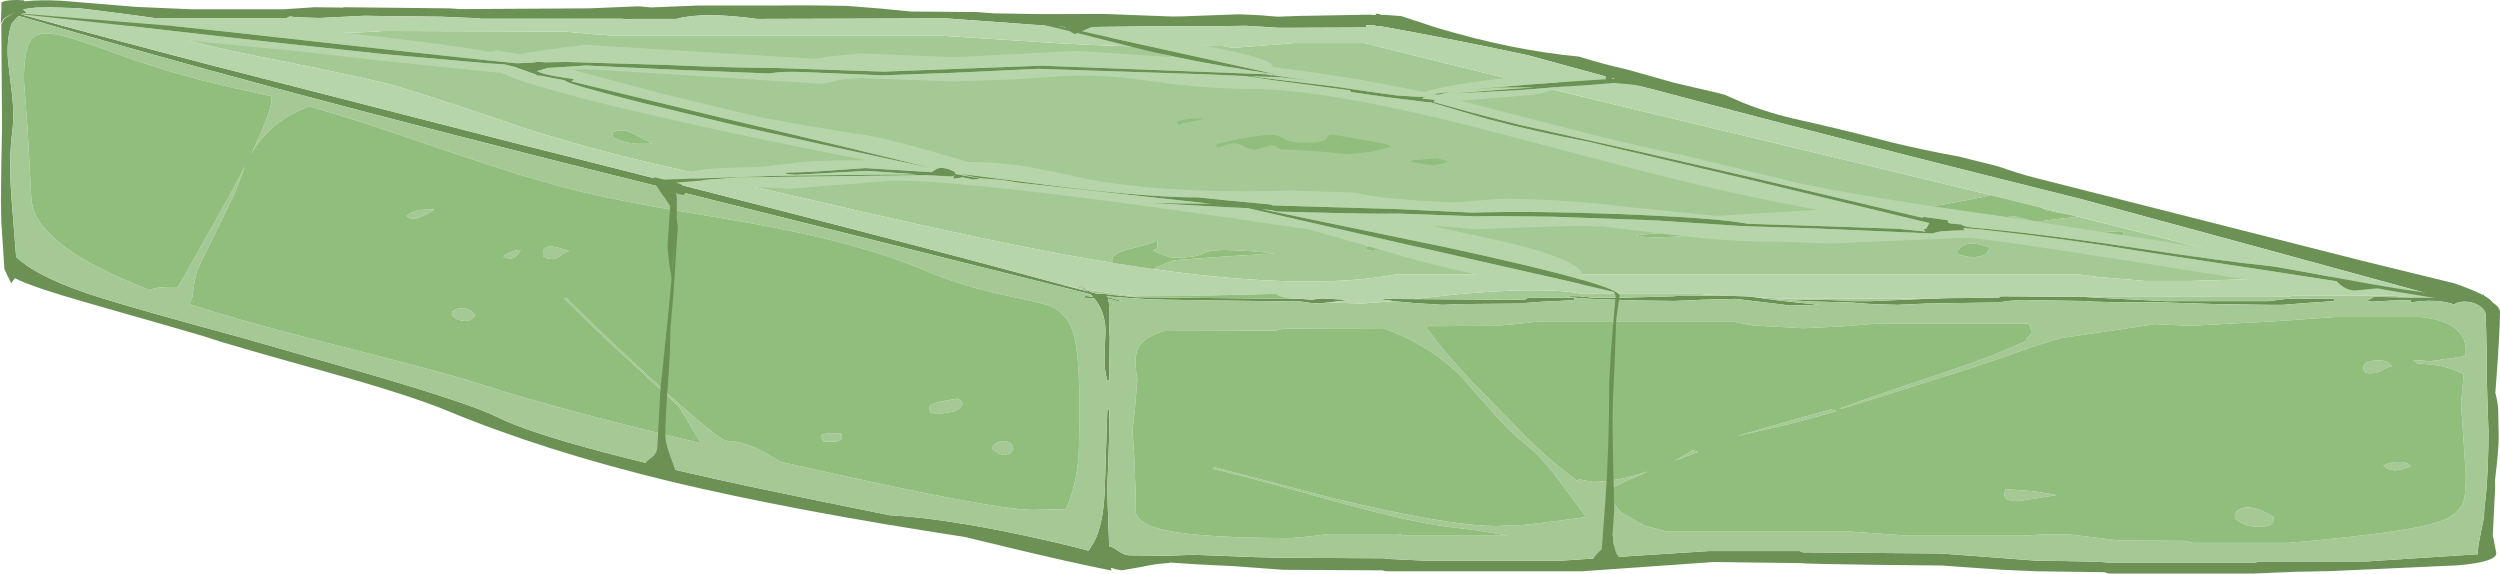 <?xml version="1.0" encoding="UTF-8" standalone="no"?>
<svg xmlns:ffdec="https://www.free-decompiler.com/flash" xmlns:xlink="http://www.w3.org/1999/xlink" ffdec:objectType="shape" height="154.55px" width="673.7px" xmlns="http://www.w3.org/2000/svg">
  <g transform="matrix(1.0, 0.0, 0.0, 1.0, -328.35, 1.8)">
    <path d="M334.95 -1.45 Q339.05 -1.9 344.9 -1.6 L364.95 0.05 380.0 0.7 404.8 0.7 413.05 0.15 420.85 0.25 420.85 0.15 449.55 0.45 452.3 0.65 487.1 0.45 500.4 -0.1 503.8 0.2 516.25 -0.3 536.9 -0.3 Q544.5 -0.45 556.8 -0.2 L561.85 0.2 565.55 0.5 573.9 1.3 591.55 1.45 596.25 1.8 608.9 2.0 625.65 1.95 644.2 2.65 647.2 2.6 662.25 2.05 667.85 2.3 672.65 2.7 678.1 2.5 697.35 2.15 699.2 2.25 699.0 1.85 700.2 2.0 700.1 2.05 700.7 2.2 701.55 2.2 706.0 2.55 715.6 5.7 Q736.0 11.8 753.9 13.45 L754.5 13.65 Q760.65 15.55 766.7 16.9 L779.65 20.55 791.5 23.3 793.15 23.75 797.95 25.85 Q805.3 28.8 813.35 30.55 822.75 32.6 838.45 36.65 847.15 38.75 856.05 40.35 L866.7 43.0 Q872.55 45.05 876.5 46.05 L965.0 68.5 989.75 74.55 Q994.6 76.25 997.25 77.6 L997.7 77.65 997.7 77.85 Q999.5 78.85 1000.05 79.7 1002.05 81.0 1002.05 82.3 1002.05 87.65 1000.8 104.1 1001.35 106.1 1001.55 108.2 L1001.7 115.85 Q1001.7 119.6 1000.7 127.65 L1000.75 129.5 1000.1 142.55 1000.35 143.55 1001.05 147.3 Q1001.05 149.65 990.6 150.55 L956.45 152.1 946.45 152.3 935.8 152.75 896.5 152.75 895.5 152.4 877.15 152.15 867.9 151.75 851.7 150.6 833.05 150.4 Q814.25 150.15 813.6 149.95 L790.15 149.65 754.7 152.15 701.8 152.15 700.85 151.9 674.1 151.75 661.4 150.8 651.35 150.3 643.65 149.8 643.15 149.95 Q640.1 150.05 635.8 151.0 L630.65 151.9 629.3 151.65 629.0 151.65 628.5 151.4 627.75 151.25 627.85 151.95 Q616.35 149.65 600.15 145.75 L588.35 142.9 Q541.9 135.8 509.25 128.0 475.0 119.75 448.55 108.75 438.6 104.65 415.55 98.2 389.1 90.85 384.15 89.1 382.45 88.5 352.6 80.0 336.15 75.3 332.4 73.15 L331.35 74.5 329.55 70.8 328.7 58.0 328.6 52.45 328.7 42.6 328.9 32.4 328.7 4.75 329.45 3.35 332.55 1.3 329.35 3.25 328.55 4.6 328.7 1.1 328.75 -1.2 Q330.9 -2.05 334.8 -1.7 L334.95 -1.45 M977.55 78.35 L977.75 78.35 978.9 78.35 982.2 78.35 985.3 78.3 986.05 78.3 982.7 77.35 939.9 65.65 889.35 51.9 867.2 46.35 850.1 42.05 Q807.35 31.25 772.35 21.9 L740.35 13.15 Q720.45 8.85 700.05 5.2 L698.6 5.2 699.15 5.05 698.65 4.95 698.4 5.0 696.45 5.0 696.45 5.55 696.2 5.6 673.2 5.7 664.15 5.15 651.4 5.3 643.3 5.3 641.4 5.25 616.4 5.55 608.1 4.95 583.25 3.15 532.35 3.3 Q517.9 1.3 510.6 3.3 L498.85 3.3 498.3 3.45 495.95 3.25 457.75 3.25 457.65 3.05 455.65 3.05 449.55 2.8 447.2 2.7 430.25 2.5 426.45 2.45 414.35 3.05 408.4 2.85 406.4 2.65 405.55 3.05 369.9 3.05 367.45 2.7 364.5 2.3 356.4 1.25 349.45 0.4 342.35 0.2 341.35 0.2 338.05 0.25 336.15 0.45 334.55 0.75 334.7 0.85 335.2 1.3 334.8 1.3 335.2 1.3 335.35 1.45 335.45 1.6 335.5 1.75 335.35 1.75 335.35 2.0 335.2 1.85 335.05 1.75 334.85 1.75 334.8 1.75 334.55 1.8 334.2 1.95 334.0 2.05 334.2 2.1 335.15 2.4 335.25 2.4 Q355.85 8.1 385.4 15.8 L467.7 36.9 480.65 40.15 Q565.65 61.55 617.1 75.6 L617.2 75.6 621.45 76.75 620.7 76.2 620.0 75.95 618.7 75.6 618.45 75.55 618.45 75.35 Q618.9 75.35 620.55 76.05 L619.65 75.45 Q619.65 75.3 619.8 75.25 L621.0 76.2 Q622.8 77.4 625.1 77.4 L625.9 77.35 625.9 77.4 626.0 77.4 627.75 77.65 634.7 78.3 635.0 78.3 676.55 78.75 679.05 78.75 681.85 78.95 684.6 78.6 692.1 79.05 688.1 79.5 686.1 79.7 684.05 80.0 681.6 79.85 678.85 79.45 658.0 79.2 Q637.15 78.95 636.95 78.75 L636.55 78.75 632.6 78.5 632.55 78.5 627.75 78.15 626.55 78.05 626.65 78.2 627.75 78.5 630.3 79.25 630.5 79.3 630.15 79.5 629.55 79.35 629.15 79.25 627.7 78.85 626.9 78.65 627.25 80.1 627.25 80.8 627.2 81.75 627.2 82.9 Q627.15 85.45 627.4 89.25 L627.25 100.65 626.75 100.65 Q625.9 98.05 626.0 94.15 L626.25 87.5 626.25 87.4 626.2 86.1 Q625.8 81.65 623.2 78.55 L620.5 78.45 Q620.5 78.25 620.65 78.15 L620.8 77.95 622.9 78.15 622.25 77.5 480.15 42.05 467.75 38.9 Q432.25 29.9 402.4 21.9 363.75 11.5 334.65 2.85 L334.05 2.7 333.4 2.5 333.25 2.65 333.1 2.8 332.8 3.05 332.4 3.5 331.5 4.55 Q330.0 8.95 330.55 14.9 L331.65 24.15 Q332.2 29.6 331.7 33.4 330.65 40.75 331.45 51.55 L331.5 52.35 332.7 67.45 Q338.85 73.3 356.0 78.6 366.55 81.9 393.15 89.1 L427.25 98.85 Q455.3 107.05 461.95 110.4 478.35 118.7 545.25 132.4 L568.1 137.05 Q582.1 137.8 603.45 142.3 613.7 144.45 621.7 146.6 L623.05 144.45 623.7 143.15 Q625.9 138.05 626.1 128.85 L626.75 108.7 627.25 108.7 Q627.4 115.5 626.75 129.0 626.75 132.6 627.25 145.4 628.15 145.5 629.65 146.65 631.35 147.85 632.85 147.85 L643.05 147.95 650.05 147.7 666.95 148.35 674.1 148.5 701.15 148.65 702.95 148.85 712.8 149.3 748.85 149.3 773.2 147.7 788.85 146.7 813.35 146.7 814.25 147.05 851.3 147.35 867.3 148.55 877.15 149.3 Q895.2 149.5 896.15 149.8 L936.15 149.8 937.1 149.5 966.1 149.5 996.1 147.55 996.0 147.35 Q996.0 145.65 997.8 137.35 L997.65 137.35 998.3 131.15 Q998.95 123.45 998.95 114.45 998.4 100.15 998.45 93.4 L998.3 86.5 998.15 82.75 Q997.9 81.5 996.3 80.5 994.75 79.6 992.9 79.5 990.85 79.4 989.7 80.25 985.1 78.6 978.0 79.7 L978.0 79.05 972.85 79.2 967.4 79.5 966.9 79.4 Q966.35 79.3 966.35 79.2 L968.05 78.2 977.55 78.35 M703.85 79.35 L699.75 78.75 709.05 78.8 739.3 79.0 739.85 78.65 740.0 78.45 752.45 78.45 752.65 79.05 747.7 79.35 746.3 79.4 746.25 79.4 745.95 79.4 744.35 79.5 744.0 79.5 739.3 79.85 739.1 79.9 738.8 80.0 721.4 80.15 717.2 80.35 709.25 79.85 703.85 79.35 M849.3 78.7 L850.4 78.7 850.55 78.65 Q852.4 78.5 859.75 78.5 L867.0 78.4 867.05 78.4 867.5 78.05 888.15 78.2 889.5 78.2 898.75 78.7 911.95 79.35 939.65 79.35 944.85 78.7 957.25 78.7 957.45 79.35 950.6 79.8 943.55 80.35 939.65 80.35 925.6 80.15 911.3 79.7 Q893.25 79.7 889.4 79.3 L873.25 79.05 870.0 79.25 866.85 79.7 847.5 80.0 839.8 80.35 832.85 80.15 826.85 79.7 816.7 79.45 806.55 78.85 806.85 78.85 Q827.0 79.05 827.5 79.35 L832.7 79.35 848.15 78.7 849.3 78.7 M998.0 136.35 L998.0 136.0 997.85 137.05 998.0 136.35 M818.5 80.35 L810.6 80.55 808.2 80.2 796.1 78.75 787.9 78.95 779.4 79.3 768.55 79.15 757.5 78.75 753.8 78.55 750.1 77.95 753.95 78.05 758.1 78.45 758.45 78.45 760.8 78.45 761.1 78.45 761.65 78.45 762.15 78.45 762.75 78.45 763.3 78.45 765.5 78.4 766.05 78.4 766.3 78.4 779.3 78.05 779.85 78.0 780.0 77.95 Q796.05 77.95 796.05 77.75 L799.1 78.0 807.05 79.1 818.5 80.35" fill="#6b9155" fill-rule="evenodd" stroke="none"/>
    <path d="M334.55 1.8 L335.25 2.4 335.15 2.4 334.2 2.1 334.0 2.05 334.2 1.95 334.55 1.8 M617.2 75.6 L620.5 76.1 620.0 75.95 620.7 76.2 621.45 76.75 617.2 75.6 M621.0 76.2 L624.85 76.75 624.9 76.8 626.05 76.95 633.85 78.05 635.3 78.25 636.05 78.2 635.1 78.25 634.7 78.3 627.75 77.65 626.0 77.4 625.9 77.4 625.9 77.35 625.1 77.4 Q622.8 77.4 621.0 76.2 M686.1 79.7 L695.4 80.0 703.85 79.35 709.25 79.85 717.2 80.35 721.4 80.15 738.8 80.0 739.1 79.9 739.3 79.85 744.0 79.5 744.35 79.5 745.95 79.4 746.25 79.4 746.3 79.4 747.7 79.35 752.65 79.05 752.45 78.45 740.0 78.45 739.85 78.65 739.3 79.0 709.05 78.8 721.55 77.45 Q744.95 75.4 754.7 77.4 L785.65 77.4 809.45 78.7 849.3 78.7 848.15 78.7 832.7 79.35 827.5 79.35 Q827.0 79.05 806.85 78.85 L806.55 78.85 816.7 79.45 826.85 79.7 832.85 80.15 839.8 80.35 847.5 80.0 866.85 79.7 870.0 79.25 873.25 79.05 889.4 79.3 Q893.25 79.7 911.3 79.7 L925.6 80.15 939.65 80.35 943.55 80.35 950.6 79.8 957.45 79.35 957.25 78.7 944.85 78.7 939.65 79.35 911.95 79.35 898.75 78.7 889.5 78.2 888.15 78.2 944.85 78.2 946.7 77.8 972.55 77.8 977.55 78.35 968.05 78.2 966.35 79.2 Q966.35 79.3 966.9 79.4 L967.4 79.5 972.85 79.2 978.0 79.05 978.0 79.7 Q985.1 78.6 989.7 80.25 990.85 79.4 992.9 79.5 994.75 79.6 996.3 80.5 997.9 81.5 998.15 82.75 L998.3 86.5 998.45 93.4 Q998.4 100.15 998.95 114.45 998.95 123.45 998.3 131.15 L997.65 137.35 997.8 137.35 Q996.0 145.65 996.0 147.35 L996.1 147.55 966.1 149.5 937.1 149.5 936.15 149.8 896.15 149.8 Q895.2 149.5 877.15 149.3 L867.3 148.55 851.3 147.35 814.25 147.05 813.35 146.7 788.85 146.7 773.2 147.7 748.85 149.3 712.8 149.3 702.95 148.85 701.15 148.65 674.1 148.5 666.95 148.35 650.05 147.7 643.05 147.95 632.85 147.85 Q631.35 147.85 629.65 146.65 628.15 145.5 627.25 145.4 626.75 132.6 626.75 129.0 627.4 115.5 627.25 108.7 L626.75 108.7 626.1 128.85 Q625.9 138.05 623.7 143.15 L623.05 144.45 621.7 146.6 Q613.7 144.45 603.45 142.3 582.1 137.8 568.1 137.05 L545.25 132.4 Q478.35 118.7 461.95 110.4 455.3 107.05 427.25 98.85 L393.15 89.1 Q366.55 81.9 356.0 78.6 338.85 73.3 332.7 67.45 L331.5 52.35 331.45 51.55 Q330.65 40.75 331.7 33.4 332.2 29.6 331.65 24.15 L330.55 14.9 Q330.0 8.95 331.5 4.55 L332.4 3.5 332.8 3.05 333.1 2.8 333.25 2.65 333.4 2.5 334.05 2.7 334.65 2.85 Q363.75 11.5 402.4 21.9 432.25 29.9 467.75 38.9 L480.15 42.05 622.25 77.5 622.9 78.15 620.8 77.95 620.65 78.15 Q620.5 78.25 620.5 78.45 L623.2 78.55 Q625.8 81.65 626.2 86.1 L626.25 87.4 626.25 87.5 626.0 94.15 Q625.9 98.05 626.75 100.65 L627.25 100.65 627.4 89.25 Q627.15 85.45 627.2 82.9 L627.2 81.75 628.3 79.55 Q627.7 79.8 627.25 80.1 L626.9 78.65 627.7 78.85 629.15 79.25 629.55 79.35 630.15 79.5 630.5 79.3 630.3 79.25 627.75 78.5 626.65 78.2 626.55 78.05 627.75 78.15 632.55 78.5 632.6 78.5 636.55 78.75 636.95 78.75 Q637.15 78.95 658.0 79.2 L678.85 79.45 681.6 79.85 684.05 80.0 686.1 79.7 M628.15 69.05 L621.9 68.0 613.8 66.55 Q592.7 62.6 560.75 55.25 L509.6 43.45 Q488.2 38.7 468.85 32.45 L467.55 32.0 Q447.9 25.3 435.95 21.65 428.25 19.35 398.5 13.5 381.8 10.25 370.45 6.7 L372.05 7.15 372.0 5.25 383.95 5.25 410.4 6.15 411.8 6.6 Q416.6 7.6 431.8 6.55 L480.4 6.7 487.6 7.35 494.3 7.85 582.45 7.85 613.4 9.85 Q636.1 11.1 639.5 10.45 L657.85 10.6 660.6 11.1 677.35 9.8 696.05 9.8 Q732.7 19.1 823.95 40.9 L837.8 44.25 864.7 50.75 864.05 51.0 Q841.75 55.65 818.75 57.7 824.9 57.35 831.75 57.35 L850.15 58.4 856.5 59.45 862.85 58.0 Q868.0 56.55 871.2 56.55 872.05 56.55 874.2 57.3 L877.15 58.0 881.65 57.35 887.8 56.7 887.6 56.4 Q923.25 65.3 951.9 72.95 L950.6 73.25 Q947.45 73.0 936.2 73.35 L926.0 73.7 923.45 73.75 918.8 73.9 906.3 73.9 893.3 72.8 888.75 72.15 704.4 72.15 Q681.1 76.6 639.0 70.7 L640.95 69.85 Q643.75 68.55 645.0 68.3 L659.45 67.25 671.9 66.5 665.85 65.9 658.65 65.55 Q654.2 65.55 652.35 66.6 650.5 67.65 644.05 67.65 639.8 66.3 639.0 65.7 639.35 65.45 639.9 65.3 640.3 65.0 640.3 64.0 640.3 63.0 640.0 63.05 L639.65 63.25 Q638.75 63.8 632.6 65.35 628.05 66.5 628.05 68.3 L628.15 69.05 M877.8 54.0 L886.35 56.1 880.1 54.95 877.9 54.0 877.8 54.0 M577.4 71.0 Q559.5 63.4 529.55 58.15 L504.95 53.95 Q490.65 51.4 480.4 48.75 L467.95 45.15 Q455.75 41.35 437.2 34.95 422.95 30.05 411.7 26.85 408.2 28.1 405.2 30.05 399.35 33.8 396.0 39.7 401.5 28.4 401.5 25.15 L401.3 24.1 395.5 22.8 Q380.25 19.65 364.9 14.5 350.85 9.4 346.4 8.15 339.55 6.2 337.25 8.35 334.8 10.7 334.8 19.7 L335.8 33.15 336.75 51.0 336.85 52.2 Q338.2 64.9 370.05 76.9 L368.65 76.35 Q370.5 75.4 376.35 75.55 L390.4 50.55 394.35 43.0 392.9 47.0 391.5 50.5 386.55 60.65 Q381.2 71.3 381.2 72.15 L380.75 74.5 Q380.3 76.45 380.3 78.0 L379.65 79.6 379.4 80.15 384.2 81.7 Q397.6 85.85 423.9 92.5 448.95 98.85 456.95 101.45 477.7 108.25 517.25 117.65 L514.45 112.95 Q511.85 108.3 510.55 107.05 L495.7 93.35 Q486.5 84.9 480.4 78.65 L480.9 78.45 Q490.05 87.45 502.65 99.15 522.0 117.0 524.3 117.0 529.65 117.0 537.55 121.95 L538.6 122.6 539.65 122.85 Q595.7 135.6 606.65 135.6 L615.6 135.4 Q618.4 129.25 619.0 120.95 619.2 118.45 619.2 106.65 619.2 93.15 617.5 87.75 615.85 82.55 611.2 80.6 609.65 79.95 598.45 77.6 587.45 75.25 577.4 71.0 M634.55 93.6 Q634.05 96.0 634.85 100.5 L634.2 108.3 633.55 114.05 634.0 121.2 634.4 131.45 634.3 135.9 Q634.75 138.3 637.75 139.65 645.35 143.2 676.3 143.2 L681.3 142.75 686.4 142.1 705.05 142.1 707.35 142.55 734.6 142.55 Q726.1 140.95 720.85 140.45 710.3 139.4 689.05 133.55 661.95 126.0 655.1 124.55 655.1 124.35 655.25 124.25 L655.4 124.05 686.55 132.2 Q718.45 139.95 731.65 139.95 L735.3 139.8 739.2 139.65 748.55 138.5 755.75 137.55 748.55 127.75 Q743.75 121.25 739.2 117.7 735.15 114.5 730.5 109.2 L722.75 100.35 Q714.0 91.15 700.9 86.6 L700.5 86.65 674.25 86.75 672.15 87.3 642.1 87.4 Q635.45 89.2 634.55 93.6 M504.15 36.85 L498.3 33.9 Q496.15 32.9 493.35 33.8 L493.65 35.25 Q496.7 36.8 498.9 36.75 502.85 36.65 504.15 36.85 M553.6 117.2 L550.2 117.2 Q549.7 115.9 549.7 115.5 550.65 115.0 552.35 114.9 L555.1 115.1 555.3 116.15 Q554.95 116.9 553.6 117.2 M601.45 119.15 L600.65 120.35 599.05 120.8 Q598.25 120.8 597.1 120.15 596.0 119.55 595.6 118.95 596.75 117.0 598.85 117.05 600.95 117.1 601.45 119.15 M581.95 109.65 L579.2 109.5 Q578.7 108.2 578.7 107.7 579.9 106.75 582.9 106.2 L586.45 105.6 Q587.45 106.1 587.75 106.9 587.4 108.35 585.4 109.1 L581.95 109.65 M451.4 14.1 L452.15 14.95 Q452.9 15.4 454.0 15.4 L456.2 15.05 457.9 13.4 457.75 12.65 Q452.05 12.65 451.4 14.1 M470.8 17.55 L470.6 17.45 Q470.4 17.55 470.4 18.6 470.4 18.9 472.35 20.6 473.6 20.3 474.15 19.5 L473.85 18.5 Q471.95 17.55 470.8 17.55 M440.1 57.2 L438.6 56.95 437.9 56.35 Q439.05 55.35 441.15 54.8 L445.45 54.6 Q444.15 55.65 442.1 56.5 L440.1 57.2 M474.65 66.35 Q474.65 64.35 477.5 64.7 478.9 64.85 481.7 65.85 480.5 66.15 479.25 67.2 478.15 68.05 477.25 68.05 L475.75 67.85 474.95 67.25 474.8 67.4 Q474.65 67.4 474.65 66.35 M465.95 67.9 Q464.8 67.8 464.0 67.25 466.4 65.55 468.65 65.55 467.65 67.6 465.95 67.9 M453.7 84.7 Q451.7 84.7 450.25 83.25 L450.1 82.3 Q451.45 81.0 453.45 81.3 455.4 81.6 456.45 83.25 L455.45 84.15 Q454.7 84.7 453.7 84.7 M979.15 95.7 L978.65 95.2 980.4 95.3 983.1 95.55 992.75 94.2 992.85 92.45 Q992.85 89.1 990.2 86.9 986.95 84.15 980.2 83.6 L958.1 83.6 941.1 84.8 918.35 86.0 909.15 85.55 894.7 87.7 884.05 89.25 Q877.6 91.05 873.4 92.6 866.35 95.2 853.75 99.2 L825.25 108.2 823.95 108.35 Q831.35 105.55 851.05 99.0 865.6 94.2 873.25 90.55 L874.7 89.9 874.4 89.45 876.0 87.8 875.0 85.4 833.75 85.45 824.1 86.2 814.25 86.65 800.8 85.9 795.0 84.8 743.4 84.8 737.6 85.45 731.45 86.0 712.5 86.1 Q716.7 92.2 724.8 100.8 L739.35 115.7 Q745.05 121.5 754.25 128.5 L753.4 127.6 Q753.9 127.3 755.1 127.6 L757.3 128.05 Q764.15 128.05 772.55 125.2 766.65 127.7 762.45 129.8 L762.1 130.3 762.65 130.5 763.4 130.95 761.95 131.45 Q761.9 132.55 763.55 134.3 L765.25 136.3 771.5 139.85 777.55 141.45 826.85 141.45 834.95 142.0 842.55 142.55 872.75 142.55 Q884.55 141.8 888.8 142.55 L899.4 143.85 917.15 143.95 919.4 144.5 945.0 144.5 Q979.45 141.5 986.85 138.35 990.95 136.6 992.1 133.6 992.85 131.65 992.85 126.25 L992.2 116.6 991.55 106.9 992.2 99.7 992.3 99.0 991.4 98.6 Q986.7 96.35 979.95 96.2 L979.15 95.7 M973.75 125.0 L971.7 124.55 970.6 123.7 Q972.0 122.85 974.4 122.7 977.25 122.55 978.0 123.9 L975.95 124.6 973.75 125.0 M896.5 64.55 Q900.7 64.55 900.7 61.8 900.7 60.85 900.3 60.7 L899.9 60.5 894.75 60.75 Q893.75 61.3 893.55 62.8 L894.45 63.85 Q895.15 64.55 896.5 64.55 M968.45 95.35 Q971.75 95.05 972.85 96.85 971.75 97.1 970.05 98.1 968.8 98.8 967.0 98.8 L965.75 98.6 965.7 98.35 965.4 98.2 Q965.25 98.15 965.25 97.15 965.25 95.7 968.45 95.35 M818.5 80.35 L807.05 79.1 799.1 78.0 796.05 77.75 Q796.05 77.95 780.0 77.95 L779.85 78.0 779.3 78.05 766.3 78.4 766.05 78.4 765.5 78.4 763.3 78.45 762.75 78.45 762.15 78.45 761.65 78.45 761.1 78.45 760.8 78.45 758.45 78.45 758.1 78.45 753.95 78.05 750.1 77.95 753.8 78.55 757.5 78.75 768.55 79.15 779.4 79.3 787.9 78.95 796.1 78.75 808.2 80.2 810.6 80.55 818.5 80.35 M863.25 66.8 Q864.1 66.25 864.5 64.9 862.15 64.05 860.45 63.85 857.2 63.55 855.6 66.2 855.8 66.6 857.0 67.05 L859.45 67.5 Q862.15 67.5 863.25 66.8 M871.95 133.25 Q869.8 133.25 868.7 132.4 L868.45 131.45 868.7 130.0 876.65 130.6 882.6 131.6 876.5 132.6 871.95 133.25 M823.3 109.0 L810.85 112.4 796.25 115.75 808.75 112.15 821.65 108.55 822.4 108.7 823.3 109.0 M936.45 140.15 Q934.55 140.15 932.55 139.2 930.6 138.25 930.6 137.35 930.6 135.4 933.2 135.0 936.4 134.55 941.1 137.6 941.0 139.1 940.55 139.45 939.7 140.15 936.45 140.15 M771.0 62.0 L774.05 62.15 Q784.8 62.15 803.7 59.2 L813.5 58.05 769.15 61.55 771.0 62.0 M700.8 65.35 L703.45 64.55 699.55 63.45 Q698.95 63.45 696.35 64.9 L696.85 65.65 698.25 65.85 700.8 65.35 M705.1 86.1 L704.85 86.1 705.05 86.2 705.1 86.1 M785.9 120.0 L779.45 122.4 Q782.25 121.0 784.3 119.6 L785.05 119.65 785.9 120.0" fill="#a4c994" fill-rule="evenodd" stroke="none"/>
    <path d="M334.55 1.8 L334.8 1.75 334.85 1.75 335.05 1.75 335.2 1.85 335.35 2.0 335.35 1.75 335.5 1.75 335.45 1.6 335.35 1.45 335.2 1.3 334.8 1.3 335.2 1.3 334.7 0.85 334.55 0.75 336.15 0.45 338.05 0.25 341.35 0.2 342.35 0.2 349.45 0.4 356.4 1.25 364.5 2.3 367.45 2.7 369.9 3.05 405.55 3.05 406.4 2.65 408.4 2.85 414.35 3.05 426.45 2.45 430.25 2.5 447.2 2.7 449.55 2.8 455.65 3.05 457.65 3.05 457.75 3.25 495.95 3.25 498.3 3.45 498.85 3.3 510.6 3.3 Q517.9 1.3 532.35 3.3 L583.25 3.15 608.1 4.95 616.4 5.55 641.4 5.25 643.3 5.3 651.4 5.3 664.15 5.15 673.2 5.7 696.2 5.6 696.45 5.55 696.45 5.0 698.4 5.0 698.65 4.95 699.15 5.05 698.6 5.2 700.05 5.2 Q720.45 8.85 740.35 13.15 L772.35 21.9 Q807.35 31.25 850.1 42.05 L867.2 46.35 889.35 51.9 939.9 65.65 982.7 77.35 986.05 78.3 985.3 78.3 982.2 78.35 978.9 78.35 977.75 78.35 977.55 78.35 972.55 77.8 946.7 77.8 944.85 78.2 888.15 78.2 867.5 78.05 867.05 78.4 867.0 78.4 859.75 78.5 Q852.4 78.5 850.55 78.65 L850.4 78.7 849.3 78.7 809.45 78.7 785.65 77.4 754.7 77.4 Q744.95 75.4 721.55 77.45 L709.05 78.8 699.75 78.75 703.85 79.35 695.4 80.0 686.1 79.7 688.1 79.5 692.1 79.05 684.6 78.6 681.85 78.95 679.05 78.75 676.55 78.75 Q673.4 78.2 672.1 77.4 L649.1 77.95 635.45 78.05 633.85 78.05 626.05 76.95 624.9 76.8 624.85 76.75 621.0 76.2 619.8 75.25 Q619.65 75.3 619.65 75.45 L620.55 76.05 Q618.9 75.35 618.45 75.35 L618.45 75.55 618.7 75.6 620.0 75.95 620.5 76.1 617.2 75.6 617.1 75.6 Q565.65 61.55 480.65 40.15 L467.7 36.9 385.4 15.8 Q355.85 8.1 335.25 2.4 L334.55 1.8 M864.7 50.75 L837.8 44.25 823.95 40.9 Q732.7 19.1 696.05 9.8 L677.35 9.8 660.6 11.1 657.85 10.6 639.5 10.45 Q636.1 11.1 613.4 9.85 L582.45 7.85 494.3 7.85 487.6 7.35 480.4 6.7 431.8 6.55 Q416.6 7.6 411.8 6.6 L410.4 6.15 383.95 5.25 372.0 5.25 372.05 7.15 370.45 6.7 Q381.8 10.25 398.5 13.5 428.25 19.35 435.95 21.65 447.9 25.3 467.55 32.0 L468.85 32.45 Q488.2 38.7 509.6 43.45 L560.75 55.25 Q592.7 62.6 613.8 66.55 L621.9 68.0 628.15 69.05 639.0 70.7 Q681.1 76.6 704.4 72.15 L888.75 72.15 893.3 72.8 906.3 73.9 918.8 73.9 923.45 73.75 926.0 73.7 936.2 73.35 Q947.45 73.0 950.6 73.25 L951.9 72.95 Q923.25 65.3 887.6 56.4 L886.7 56.2 886.35 56.1 877.8 54.0 864.7 50.75 M696.65 5.8 L696.65 5.75 696.4 5.8 696.65 5.8" fill="#b7d5aa" fill-rule="evenodd" stroke="none"/>
    <path d="M633.85 78.05 L635.45 78.05 649.1 77.95 672.1 77.4 Q673.4 78.2 676.55 78.75 L635.0 78.3 634.7 78.3 635.1 78.25 636.05 78.2 635.3 78.25 633.85 78.05 M627.2 81.75 L627.25 80.8 627.25 80.1 Q627.7 79.8 628.3 79.55 L627.2 81.75 M628.15 69.05 L628.05 68.3 Q628.05 66.5 632.6 65.35 638.75 63.8 639.65 63.25 L640.0 63.05 Q640.3 63.0 640.3 64.0 640.3 65.0 639.9 65.3 639.35 65.45 639.0 65.7 639.8 66.3 644.05 67.65 650.5 67.65 652.35 66.6 654.2 65.55 658.65 65.55 L665.85 65.9 671.9 66.5 659.45 67.25 645.0 68.3 Q643.75 68.55 640.95 69.85 L639.0 70.7 628.15 69.05 M887.6 56.4 L887.8 56.7 881.65 57.35 877.15 58.0 874.2 57.3 Q872.05 56.55 871.2 56.55 868.0 56.55 862.85 58.0 L856.5 59.45 850.15 58.4 831.75 57.35 Q824.9 57.35 818.75 57.7 841.75 55.65 864.05 51.0 L864.7 50.75 877.8 54.0 877.9 54.0 880.1 54.95 886.35 56.1 886.7 56.2 887.6 56.4 M577.4 71.0 Q587.45 75.25 598.45 77.6 609.65 79.95 611.2 80.6 615.85 82.55 617.5 87.75 619.2 93.15 619.2 106.65 619.2 118.45 619.0 120.95 618.4 129.25 615.6 135.4 L606.65 135.6 Q595.7 135.6 539.65 122.85 L538.6 122.6 537.55 121.95 Q529.65 117.0 524.3 117.0 522.0 117.0 502.65 99.15 490.05 87.45 480.9 78.45 L480.4 78.65 Q486.5 84.9 495.7 93.35 L510.55 107.05 Q511.85 108.3 514.45 112.95 L517.25 117.65 Q477.7 108.25 456.95 101.45 448.95 98.85 423.9 92.5 397.6 85.85 384.2 81.7 L379.4 80.15 379.65 79.6 380.3 78.0 Q380.3 76.45 380.75 74.5 L381.2 72.15 Q381.2 71.3 386.55 60.65 L391.5 50.5 392.9 47.0 394.35 43.0 390.4 50.55 376.35 75.55 Q370.5 75.4 368.65 76.35 L370.05 76.9 Q338.2 64.9 336.85 52.2 L336.75 51.0 335.8 33.15 334.8 19.7 Q334.8 10.7 337.25 8.35 339.55 6.2 346.4 8.15 350.85 9.4 364.9 14.5 380.25 19.65 395.5 22.8 L401.3 24.1 401.5 25.15 Q401.5 28.4 396.0 39.7 399.35 33.8 405.2 30.05 408.2 28.1 411.7 26.85 422.95 30.05 437.2 34.95 455.75 41.35 467.95 45.15 L480.4 48.75 Q490.65 51.4 504.95 53.95 L529.55 58.15 Q559.5 63.4 577.4 71.0 M634.55 93.6 Q635.45 89.2 642.1 87.4 L672.15 87.3 674.25 86.75 700.5 86.65 700.9 86.6 Q714.0 91.15 722.75 100.35 L730.5 109.2 Q735.15 114.5 739.2 117.7 743.75 121.25 748.55 127.75 L755.75 137.55 748.55 138.5 739.2 139.65 735.3 139.8 731.65 139.95 Q718.45 139.95 686.55 132.2 L655.4 124.05 655.25 124.25 Q655.1 124.35 655.1 124.55 661.95 126.0 689.05 133.55 710.3 139.4 720.85 140.45 726.1 140.95 734.6 142.55 L707.35 142.55 705.05 142.1 686.4 142.1 681.3 142.75 676.3 143.2 Q645.35 143.2 637.75 139.65 634.75 138.3 634.3 135.9 L634.4 131.45 634.0 121.2 633.55 114.05 634.2 108.3 634.85 100.5 Q634.05 96.0 634.55 93.6 M504.15 36.85 Q502.85 36.65 498.9 36.75 496.7 36.8 493.65 35.25 L493.35 33.8 Q496.15 32.9 498.3 33.9 L504.15 36.85 M581.95 109.65 L585.4 109.1 Q587.4 108.35 587.75 106.9 587.45 106.1 586.45 105.6 L582.9 106.2 Q579.9 106.75 578.7 107.7 578.7 108.2 579.2 109.5 L581.95 109.65 M601.45 119.15 Q600.95 117.1 598.85 117.05 596.75 117.0 595.6 118.95 596.0 119.55 597.1 120.15 598.25 120.8 599.05 120.8 L600.65 120.35 601.45 119.15 M553.6 117.2 Q554.95 116.9 555.3 116.15 L555.1 115.1 552.35 114.9 Q550.65 115.0 549.7 115.5 549.7 115.9 550.2 117.2 L553.6 117.2 M470.8 17.55 Q471.95 17.55 473.85 18.5 L474.15 19.5 Q473.6 20.3 472.35 20.6 470.4 18.9 470.4 18.6 470.4 17.55 470.6 17.45 L470.8 17.55 M451.4 14.1 Q452.05 12.65 457.75 12.65 L457.9 13.4 456.2 15.05 454.0 15.4 Q452.9 15.4 452.15 14.95 L451.4 14.1 M453.7 84.7 Q454.7 84.7 455.45 84.15 L456.45 83.25 Q455.4 81.6 453.45 81.3 451.45 81.0 450.1 82.3 L450.25 83.25 Q451.7 84.7 453.7 84.7 M465.95 67.9 Q467.65 67.6 468.65 65.55 466.4 65.55 464.0 67.25 464.8 67.8 465.95 67.9 M474.65 66.35 Q474.65 67.4 474.8 67.4 L474.95 67.25 475.75 67.85 477.25 68.05 Q478.15 68.05 479.25 67.2 480.5 66.15 481.7 65.85 478.9 64.85 477.5 64.7 474.65 64.35 474.65 66.35 M440.1 57.2 L442.1 56.5 Q444.15 55.65 445.45 54.6 L441.15 54.8 Q439.05 55.35 437.9 56.35 L438.6 56.95 440.1 57.2 M973.75 125.0 L975.95 124.6 978.0 123.9 Q977.25 122.55 974.4 122.7 972.0 122.85 970.6 123.7 L971.7 124.55 973.75 125.0 M979.15 95.7 L979.95 96.2 Q986.7 96.35 991.4 98.6 L992.3 99.0 992.2 99.7 991.55 106.9 992.2 116.6 992.85 126.25 Q992.85 131.65 992.1 133.6 990.95 136.6 986.85 138.35 979.45 141.5 945.0 144.5 L919.4 144.5 917.15 143.95 899.4 143.85 888.8 142.55 Q884.55 141.8 872.75 142.55 L842.55 142.55 834.95 142.0 826.85 141.45 777.55 141.45 771.5 139.85 765.25 136.3 763.55 134.3 Q761.9 132.55 761.95 131.45 L763.4 130.95 762.65 130.5 762.1 130.3 762.45 129.8 Q766.65 127.7 772.55 125.2 764.15 128.05 757.3 128.05 L755.1 127.6 Q753.9 127.3 753.4 127.6 L754.25 128.5 Q745.05 121.5 739.35 115.7 L724.8 100.8 Q716.7 92.2 712.5 86.1 L731.45 86.0 737.6 85.45 743.4 84.8 795.0 84.8 800.8 85.9 814.25 86.65 824.1 86.2 833.75 85.45 875.0 85.4 876.0 87.8 874.4 89.45 874.7 89.9 873.25 90.55 Q865.6 94.2 851.05 99.0 831.35 105.55 823.95 108.35 L825.25 108.2 853.75 99.2 Q866.35 95.2 873.4 92.6 877.6 91.05 884.05 89.25 L894.7 87.7 909.15 85.55 918.35 86.0 941.1 84.8 958.1 83.6 980.2 83.6 Q986.95 84.15 990.2 86.9 992.85 89.1 992.85 92.45 L992.75 94.2 983.1 95.55 980.4 95.3 978.65 95.2 979.15 95.7 M896.5 64.55 Q895.15 64.55 894.45 63.85 L893.55 62.8 Q893.75 61.3 894.75 60.75 L899.9 60.5 900.3 60.7 Q900.7 60.85 900.7 61.8 900.7 64.55 896.5 64.55 M968.45 95.35 Q965.25 95.7 965.25 97.15 965.25 98.15 965.4 98.2 L965.7 98.35 965.75 98.6 967.0 98.8 Q968.8 98.8 970.05 98.1 971.75 97.1 972.85 96.85 971.75 95.05 968.45 95.35 M863.25 66.8 Q862.15 67.5 859.45 67.5 L857.0 67.05 Q855.8 66.6 855.6 66.2 857.2 63.55 860.45 63.85 862.15 64.05 864.5 64.9 864.1 66.25 863.25 66.8 M936.45 140.15 Q939.7 140.15 940.55 139.45 941.0 139.1 941.1 137.6 936.4 134.55 933.2 135.0 930.6 135.4 930.6 137.35 930.6 138.25 932.55 139.2 934.55 140.15 936.45 140.15 M823.3 109.0 L822.4 108.7 821.65 108.55 808.75 112.15 796.25 115.75 810.85 112.4 823.3 109.0 M871.95 133.25 L876.5 132.6 882.6 131.6 876.65 130.6 868.7 130.0 868.45 131.45 868.7 132.4 Q869.8 133.25 871.95 133.25 M771.0 62.0 L769.15 61.55 813.5 58.05 803.7 59.2 Q784.8 62.15 774.05 62.15 L771.0 62.0 M700.8 65.35 L698.25 65.85 696.85 65.65 696.35 64.9 Q698.95 63.45 699.55 63.45 L703.45 64.55 700.8 65.35 M785.9 120.0 L785.05 119.65 784.3 119.6 Q782.25 121.0 779.45 122.4 L785.9 120.0 M705.1 86.1 L705.05 86.2 704.85 86.1 705.1 86.1" fill="#91bd7d" fill-rule="evenodd" stroke="none"/>
    <path d="M696.65 5.8 L696.4 5.8 696.65 5.75 696.65 5.8" fill="#466c4b" fill-rule="evenodd" stroke="none"/>
    <path d="M956.8 72.85 L966.4 74.6 Q979.3 76.9 986.9 77.6 986.75 77.4 986.75 77.0 986.75 76.2 986.9 76.4 L987.0 76.75 988.1 77.0 990.5 77.3 Q992.2 77.45 993.6 78.3 L992.9 78.95 991.35 79.35 988.0 78.95 982.35 78.15 973.3 76.65 969.05 75.9 963.2 76.45 Q961.0 76.6 958.7 74.65 L958.0 74.0 951.6 73.0 940.6 71.3 903.55 65.65 Q885.9 62.65 862.75 60.1 L857.35 59.65 857.45 59.7 857.8 60.25 853.9 60.4 851.45 60.55 851.4 60.55 849.2 61.05 849.5 61.15 839.35 60.7 817.25 59.75 798.25 59.15 775.1 57.65 772.2 57.5 746.75 56.6 Q731.75 56.35 726.1 56.5 L705.1 55.75 Q698.9 55.95 672.4 55.2 L671.05 54.85 668.3 54.55 709.85 63.15 717.65 64.75 Q742.85 70.2 754.6 73.6 764.8 76.55 764.8 77.9 L764.35 81.0 763.9 84.1 763.4 97.35 Q762.9 107.35 762.9 110.0 762.9 118.55 763.35 135.6 L762.85 142.85 762.9 142.75 763.05 142.8 763.0 143.8 Q763.0 144.5 763.4 145.65 L763.85 147.25 764.85 148.65 764.6 149.5 764.35 149.8 763.35 149.9 762.4 149.6 762.4 149.85 761.9 150.1 761.05 150.5 760.15 150.15 759.9 149.75 758.3 151.0 757.3 150.3 Q757.3 148.6 759.5 146.7 L760.0 146.25 760.9 134.15 Q762.0 118.7 762.0 103.05 762.0 96.65 763.75 77.9 L763.25 76.85 753.9 74.65 711.3 64.95 709.8 64.65 664.65 54.3 660.15 54.1 638.35 52.9 654.6 53.1 602.6 47.4 598.4 46.7 593.3 46.3 591.35 46.05 586.85 45.0 612.55 48.3 Q637.6 51.4 651.35 51.4 L659.0 52.2 670.8 53.3 671.25 53.55 705.0 54.55 725.1 55.5 Q741.7 55.0 765.4 55.9 L775.15 56.35 Q791.6 57.15 798.8 58.4 L799.3 58.5 818.4 59.1 839.85 59.85 847.25 60.6 847.05 60.4 847.1 60.35 846.85 60.25 846.85 59.9 847.35 59.9 847.85 59.05 848.25 58.3 799.3 46.5 775.75 40.95 765.3 38.5 756.35 36.4 Q741.5 33.55 729.7 30.4 L726.65 29.55 713.8 25.75 713.05 25.75 702.2 24.4 692.4 23.0 692.15 22.55 671.0 19.75 663.95 18.7 653.85 18.25 608.1 16.75 584.45 17.85 566.1 18.5 545.5 17.65 Q540.45 17.45 537.9 17.7 L535.55 18.0 509.4 16.95 486.25 15.85 480.3 16.25 475.95 16.5 475.35 16.7 473.25 17.3 472.95 17.3 474.2 17.85 Q476.25 18.6 483.0 19.5 L482.5 20.1 481.85 20.0 522.25 29.8 Q563.4 39.45 579.5 43.55 L553.15 37.85 526.25 31.9 501.55 25.95 Q480.7 20.7 480.55 19.85 L474.05 18.6 472.85 18.5 472.85 18.25 471.45 17.8 467.1 16.25 464.3 15.55 460.25 15.3 459.6 15.25 431.4 12.75 398.8 9.25 362.75 5.15 328.35 1.4 375.0 5.2 392.3 7.05 431.35 11.4 459.6 14.45 467.05 15.2 467.65 15.25 471.7 15.1 473.35 14.85 475.3 15.0 481.1 14.9 508.0 15.7 Q525.8 16.5 536.75 16.5 L566.5 17.5 609.05 15.9 669.45 18.2 671.15 18.55 671.0 18.4 682.55 20.15 682.3 20.1 675.55 19.25 673.25 19.0 669.95 18.9 665.15 18.75 687.55 21.45 694.3 22.45 699.05 23.15 698.2 23.0 699.8 23.25 700.5 23.35 703.95 23.8 704.95 23.95 710.8 24.3 712.6 24.25 Q711.8 24.5 711.6 24.75 L715.0 25.1 714.9 25.5 714.55 25.65 724.15 28.3 732.55 30.5 738.15 31.9 770.6 39.15 775.8 40.35 799.3 45.75 846.45 56.9 846.55 56.8 846.65 56.65 853.0 57.5 853.25 57.6 853.3 58.2 853.75 58.35 854.1 58.45 856.9 58.7 Q857.85 59.55 863.25 59.8 883.0 61.8 905.1 65.2 927.35 68.6 941.05 70.0 L941.8 70.15 942.25 70.2 955.75 72.65 956.85 72.85 956.8 72.85 M517.4 46.85 L510.5 47.4 Q512.05 47.85 512.6 48.4 L513.4 49.6 512.9 50.45 Q512.3 51.05 510.55 50.2 L510.75 51.8 510.7 56.9 511.0 59.3 509.85 77.25 509.0 86.9 Q509.0 92.85 508.35 101.65 507.65 110.45 507.65 115.75 507.65 117.35 508.8 120.65 L510.4 125.1 510.25 126.25 510.0 126.5 509.0 126.75 Q507.7 126.75 505.0 125.7 502.05 124.55 502.05 123.6 502.05 122.9 503.8 121.65 505.5 120.4 505.5 118.6 L506.35 102.75 508.4 83.25 508.3 83.25 508.5 82.15 510.15 64.35 510.05 65.2 Q509.6 68.65 509.3 73.4 L509.2 72.5 Q508.25 66.55 508.25 64.25 L508.95 53.75 507.75 51.85 Q505.45 48.9 504.5 46.65 504.2 45.8 505.3 46.1 L507.3 46.6 511.85 46.45 515.45 46.3 516.2 46.25 517.1 46.25 517.15 46.25 517.25 46.25 526.75 45.95 536.5 45.6 560.35 45.3 575.65 45.2 573.1 45.0 561.75 44.25 542.75 45.3 540.85 45.15 Q539.9 45.0 539.9 44.75 L547.1 44.5 561.5 43.5 570.45 44.05 579.4 44.6 580.85 43.65 Q582.75 43.0 585.6 44.5 L585.75 44.85 585.7 45.05 592.5 46.35 590.7 46.6 587.8 46.0 586.8 46.15 585.25 46.35 Q585.35 45.6 585.55 45.5 L585.75 45.5 585.5 45.45 Q585.3 45.75 584.5 45.75 L577.9 45.4 527.6 46.0 518.15 46.7 517.4 46.85 M642.45 12.95 L637.25 11.8 618.7 7.1 617.9 7.35 616.75 6.7 616.6 6.6 605.0 3.75 605.15 3.5 605.3 3.35 615.5 5.65 615.15 5.25 Q617.5 3.15 619.15 2.5 619.5 2.85 619.5 3.35 L619.25 4.05 620.7 3.75 622.4 3.4 Q623.9 3.4 624.05 4.5 623.55 5.05 620.7 6.25 L619.85 6.6 627.55 8.35 655.6 14.55 672.55 18.3 Q658.1 16.2 645.85 13.7 L642.45 12.95 M748.4 20.4 L761.1 19.55 761.05 19.05 Q761.05 17.7 761.55 17.3 L762.7 18.15 763.15 18.65 762.7 19.45 763.85 19.4 Q764.5 18.8 765.55 18.85 L768.0 19.2 769.8 19.15 770.0 19.55 773.55 20.25 773.65 20.8 Q773.4 21.75 772.75 22.0 770.85 21.25 766.95 20.85 L763.25 20.55 754.5 21.25 754.0 21.25 751.45 21.45 750.05 21.5 749.1 21.55 747.8 21.7 747.6 21.7 736.55 22.6 736.4 22.6 735.9 22.6 720.05 23.4 720.3 23.35 733.05 22.35 741.75 21.75 732.55 21.8 721.15 22.65 740.75 20.95 748.4 20.4 M767.65 19.85 L768.65 19.85 768.35 19.75 767.65 19.85 M714.55 23.55 L720.05 22.8 718.95 23.0 715.85 23.75 714.55 23.55 M471.05 16.55 L470.75 16.55 471.4 16.75 471.05 16.55" fill="#6b9155" fill-rule="evenodd" stroke="none"/>
    <path d="M958.7 74.65 Q958.45 75.9 956.5 76.35 L952.9 76.6 908.0 69.45 Q862.35 62.25 858.25 62.25 L821.8 63.8 807.75 63.35 Q795.05 63.45 779.0 61.5 L760.5 59.25 Q753.85 58.95 739.85 59.45 L726.3 60.0 720.9 59.5 714.0 59.0 735.75 63.8 Q754.75 68.65 754.75 72.4 L754.6 73.6 Q742.85 70.2 717.65 64.75 L709.85 63.15 668.3 54.55 671.05 54.85 672.4 55.2 Q698.9 55.95 705.1 55.75 L726.1 56.5 Q731.75 56.35 746.75 56.6 L772.2 57.5 775.1 57.65 798.25 59.15 817.25 59.75 839.35 60.7 849.5 61.15 849.2 61.05 851.4 60.55 851.45 60.55 853.9 60.4 857.8 60.25 857.45 59.7 857.35 59.65 862.75 60.1 Q885.9 62.65 903.55 65.65 L940.6 71.3 951.6 73.0 958.0 74.0 958.7 74.65 M753.9 74.65 Q752.95 75.5 751.1 75.5 737.3 75.5 709.3 68.1 L681.4 60.1 Q593.15 46.85 569.05 46.85 L558.15 47.75 549.15 48.4 541.8 49.05 528.0 48.45 Q521.45 47.9 517.4 46.85 L518.15 46.7 527.6 46.0 577.9 45.4 584.5 45.75 Q585.3 45.75 585.5 45.45 L585.75 45.5 585.55 45.5 Q585.35 45.6 585.25 46.35 L586.8 46.15 587.8 46.0 590.7 46.6 592.5 46.35 585.7 45.05 585.75 44.85 585.6 44.5 Q582.75 43.0 580.85 43.65 L579.4 44.6 570.45 44.05 561.5 43.5 547.1 44.5 539.9 44.75 Q539.9 45.0 540.85 45.15 L542.75 45.3 561.75 44.25 573.1 45.0 575.65 45.2 560.35 45.3 536.5 45.6 526.75 45.95 517.25 46.25 517.15 46.25 517.1 46.25 516.2 46.25 515.45 46.3 513.0 45.25 Q514.25 43.95 522.6 43.5 526.95 43.3 532.5 43.25 L544.2 41.9 Q549.75 41.3 561.9 41.4 531.1 35.5 503.6 29.15 477.85 23.2 467.2 19.4 L462.4 17.45 463.25 17.85 431.45 14.6 407.65 11.9 381.75 9.4 Q369.2 8.45 362.75 6.3 L362.75 5.15 398.8 9.25 431.4 12.75 459.6 15.25 460.25 15.3 464.3 15.55 467.1 16.25 471.45 17.8 472.85 18.25 472.85 18.5 474.05 18.6 480.55 19.85 Q480.7 20.7 501.55 25.95 L526.25 31.9 553.15 37.85 579.5 43.55 Q563.4 39.45 522.25 29.8 L481.85 20.0 482.5 20.1 483.0 19.5 Q476.25 18.6 474.2 17.85 L472.95 17.3 473.25 17.3 475.35 16.7 475.95 16.5 480.3 16.25 486.25 15.85 509.4 16.95 535.55 18.0 537.9 17.7 Q540.45 17.45 545.5 17.65 L566.1 18.5 584.45 17.85 608.1 16.75 653.85 18.25 663.95 18.7 671.0 19.75 692.15 22.55 692.4 23.0 702.2 24.4 713.05 25.75 713.8 25.75 726.65 29.55 729.7 30.4 Q741.5 33.55 756.35 36.4 L765.3 38.5 775.75 40.95 799.3 46.5 848.25 58.3 847.85 59.05 847.35 59.9 846.85 59.9 846.85 60.25 847.1 60.35 847.05 60.4 847.25 60.6 839.85 59.85 818.4 59.1 799.3 58.5 798.8 58.4 Q791.6 57.15 775.15 56.35 L765.4 55.9 Q741.7 55.0 725.1 55.5 L705.0 54.55 671.25 53.55 670.8 53.3 659.0 52.2 651.35 51.4 Q637.6 51.4 612.55 48.3 L586.85 45.0 591.35 46.05 593.3 46.3 598.4 46.7 602.6 47.4 654.6 53.1 638.35 52.9 660.15 54.1 664.65 54.3 709.8 64.65 711.3 64.95 753.9 74.65 M375.0 5.2 L373.95 5.1 382.65 5.2 402.9 5.5 Q409.05 5.5 431.25 8.15 L438.35 9.0 Q452.9 10.8 460.7 12.25 461.35 11.8 462.4 11.8 L465.3 12.3 467.0 12.6 468.15 12.75 476.5 11.5 485.8 10.25 548.1 14.05 552.35 13.35 560.55 12.6 585.8 13.6 618.4 11.9 644.6 13.6 641.3 12.75 642.45 12.95 645.85 13.7 Q658.1 16.2 672.55 18.3 L655.6 14.55 627.55 8.35 627.6 7.55 627.85 7.0 Q638.6 7.6 654.45 10.75 671.3 14.05 671.3 16.1 L671.3 16.25 670.6 16.2 Q693.3 18.9 712.1 23.05 716.6 21.45 728.95 19.85 748.0 17.4 748.4 20.4 L740.75 20.95 721.15 22.65 732.55 21.8 741.75 21.75 733.05 22.35 720.3 23.35 720.05 23.4 735.9 22.6 736.4 22.6 736.55 22.6 747.6 21.7 747.8 21.7 Q746.4 22.9 741.8 23.7 L730.5 24.65 722.0 25.35 747.15 31.85 Q766.85 37.05 782.1 40.05 L812.9 47.5 Q831.2 51.4 866.35 56.25 L913.5 63.6 Q949.35 69.7 956.8 72.85 L956.85 72.85 955.75 72.65 942.25 70.2 941.8 70.15 941.05 70.0 Q927.35 68.6 905.1 65.2 883.0 61.8 863.25 59.8 857.85 59.55 856.9 58.7 L854.1 58.45 853.75 58.35 853.3 58.2 853.25 57.6 853.0 57.5 846.65 56.65 846.55 56.8 846.45 56.9 799.3 45.75 775.8 40.35 770.6 39.15 738.15 31.9 732.55 30.5 724.15 28.3 714.55 25.65 714.9 25.5 715.0 25.1 711.6 24.75 Q711.8 24.5 712.6 24.25 L710.8 24.3 704.95 23.95 703.95 23.8 700.5 23.35 699.8 23.25 698.2 23.0 699.05 23.15 694.3 22.45 687.55 21.45 665.15 18.75 669.95 18.9 673.25 19.0 675.55 19.25 682.3 20.1 682.55 20.15 671.0 18.4 671.15 18.55 669.45 18.2 609.05 15.9 566.5 17.5 536.75 16.5 Q525.8 16.5 508.0 15.7 L481.1 14.9 475.3 15.0 473.35 14.85 471.7 15.1 467.65 15.25 467.05 15.2 459.6 14.45 431.35 11.4 392.3 7.05 375.0 5.2 M768.1 54.1 L791.1 56.4 795.7 56.1 818.25 54.75 Q798.0 51.15 773.25 44.9 L732.7 34.25 Q686.9 22.15 665.0 22.15 652.5 22.15 637.65 19.95 624.85 18.05 614.0 18.75 L601.8 19.6 585.05 20.15 560.8 19.25 557.4 19.45 554.35 19.75 Q551.15 20.75 549.1 20.75 L485.55 16.75 483.95 16.9 482.65 17.0 506.8 23.45 533.05 29.75 546.85 32.25 563.3 34.9 Q570.3 36.25 589.35 41.85 598.1 41.85 606.25 43.3 611.05 44.15 621.0 46.35 642.4 50.55 676.3 49.55 L693.8 50.1 Q697.85 51.25 708.35 52.1 L720.05 52.75 733.1 51.75 Q749.0 51.75 768.1 54.1 M714.55 23.55 L715.85 23.75 718.95 23.0 720.05 22.8 714.55 23.55" fill="#b7d5aa" fill-rule="evenodd" stroke="none"/>
    <path d="M702.45 37.3 L703.25 37.75 698.05 39.05 691.5 39.75 684.35 39.05 673.5 38.35 Q672.9 38.35 672.4 37.8 671.9 37.25 671.25 37.25 L669.05 37.9 666.8 38.5 Q665.3 38.5 663.6 37.65 661.95 36.8 661.25 36.8 659.45 36.8 656.35 38.0 L656.1 37.1 Q669.55 33.8 672.65 34.8 673.55 35.1 675.0 35.95 676.7 36.65 679.8 36.65 685.15 36.65 685.85 35.6 L686.2 34.85 Q686.5 34.5 687.65 34.5 L694.6 35.7 701.75 37.0 702.45 37.3 M716.8 42.3 L714.5 42.65 711.15 42.3 Q708.7 41.95 708.65 41.65 L709.0 41.4 715.75 40.9 718.55 41.75 716.8 42.3 M652.8 30.25 L650.25 30.8 647.1 31.35 Q645.65 32.3 645.65 31.05 645.65 30.65 648.7 30.3 651.75 29.95 652.8 30.25" fill="#91bd7d" fill-rule="evenodd" stroke="none"/>
  </g>
</svg>
